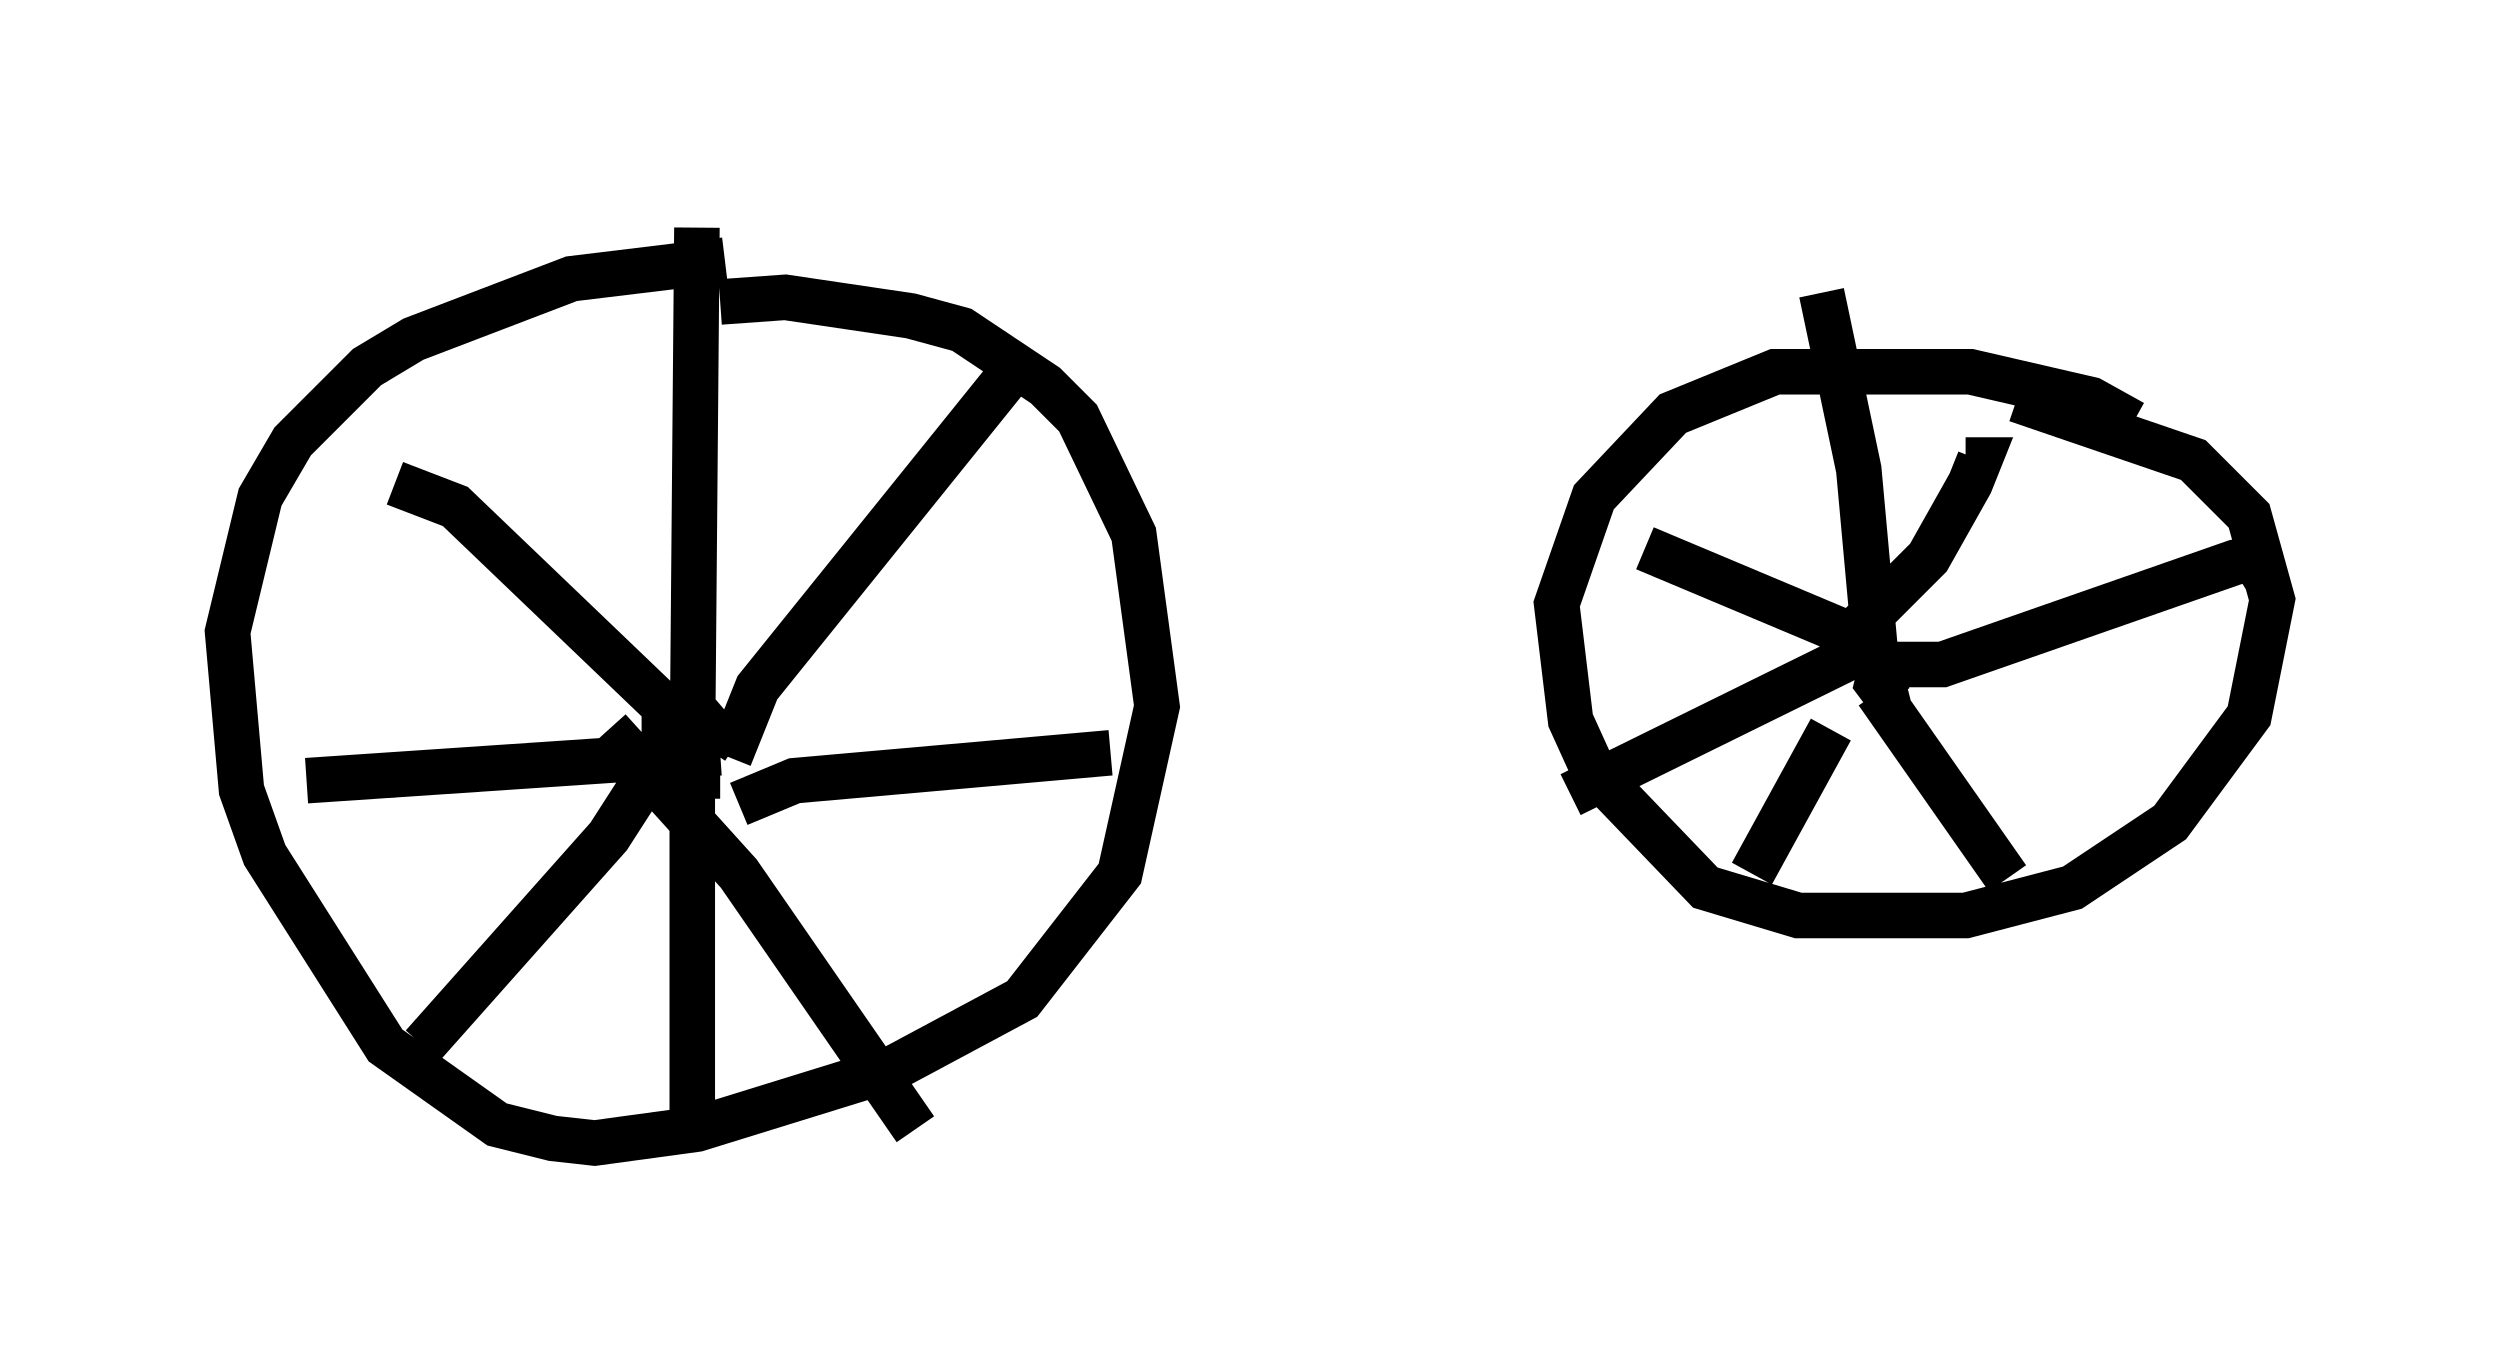 <?xml version="1.0" encoding="utf-8" ?>
<svg baseProfile="full" height="30.111" version="1.1" width="54.917" xmlns="http://www.w3.org/2000/svg" xmlns:ev="http://www.w3.org/2001/xml-events" xmlns:xlink="http://www.w3.org/1999/xlink"><defs /><rect fill="white" height="30.111" width="54.917" x="0" y="0" /><path d="M18.781, 5.715 m-2.858, 0.0 l-3.369, 0.408 -3.471, 1.327 l-1.021, 0.613 -1.633, 1.633 l-0.715, 1.225 -0.715, 2.96 l0.306, 3.471 0.51, 1.429 l2.654, 4.185 2.45, 1.735 l1.225, 0.306 0.919, 0.102 l2.246, -0.306 4.288, -1.327 l2.858, -1.531 2.144, -2.756 l0.817, -3.675 -0.51, -3.777 l-1.225, -2.552 -0.715, -0.715 l-1.838, -1.225 -1.123, -0.306 l-2.756, -0.408 -1.429, 0.102 m0.0, 10.413 l-0.613, 0.0 -0.613, -0.408 l0.0, -1.123 0.51, -0.102 l0.613, 0.715 -0.204, 0.306 m-0.306, 0.408 l0.102, -11.842 m-0.102, 11.536 l0.0, 7.963 -0.204, 0.408 m0.817, -8.371 l-9.086, 0.613 m9.494, 0.51 l1.225, -0.51 6.942, -0.613 m-8.371, 0.102 l0.613, -1.531 5.921, -7.35 m-8.269, 9.188 l-0.919, 1.429 -4.083, 4.594 m5.513, -7.248 l-4.798, -4.594 -1.327, -0.51 m4.696, 5.41 l2.858, 3.165 3.879, 5.615 m26.746, -15.517 l-0.919, -0.51 -2.654, -0.613 l-4.288, 0.0 -2.246, 0.919 l-1.735, 1.838 -0.817, 2.348 l0.306, 2.552 0.51, 1.123 l2.45, 2.552 2.042, 0.613 l3.675, 0.0 2.348, -0.613 l2.144, -1.429 1.735, -2.348 l0.51, -2.552 -0.51, -1.838 l-1.225, -1.225 -3.879, -1.327 m-2.348, 6.533 l-0.408, 0.102 -0.306, -0.408 l0.102, -0.408 0.102, 0.204 m-0.204, 0.0 l-0.408, -4.492 -0.817, -3.879 m1.327, 7.656 l-6.84, 3.369 m6.738, -2.246 l2.858, 4.083 m-2.858, -4.696 l1.429, 0.0 6.431, -2.246 l0.51, -0.102 -0.51, 0.306 m-7.861, 1.633 l-5.104, -2.144 m4.185, 2.246 l2.042, -2.042 0.919, -1.633 l0.204, -0.51 -0.306, 0.0 m-2.96, 5.921 l-1.735, 3.165 m3.675, -3.573 " fill="none" stroke="black" stroke-width="1" /></svg>